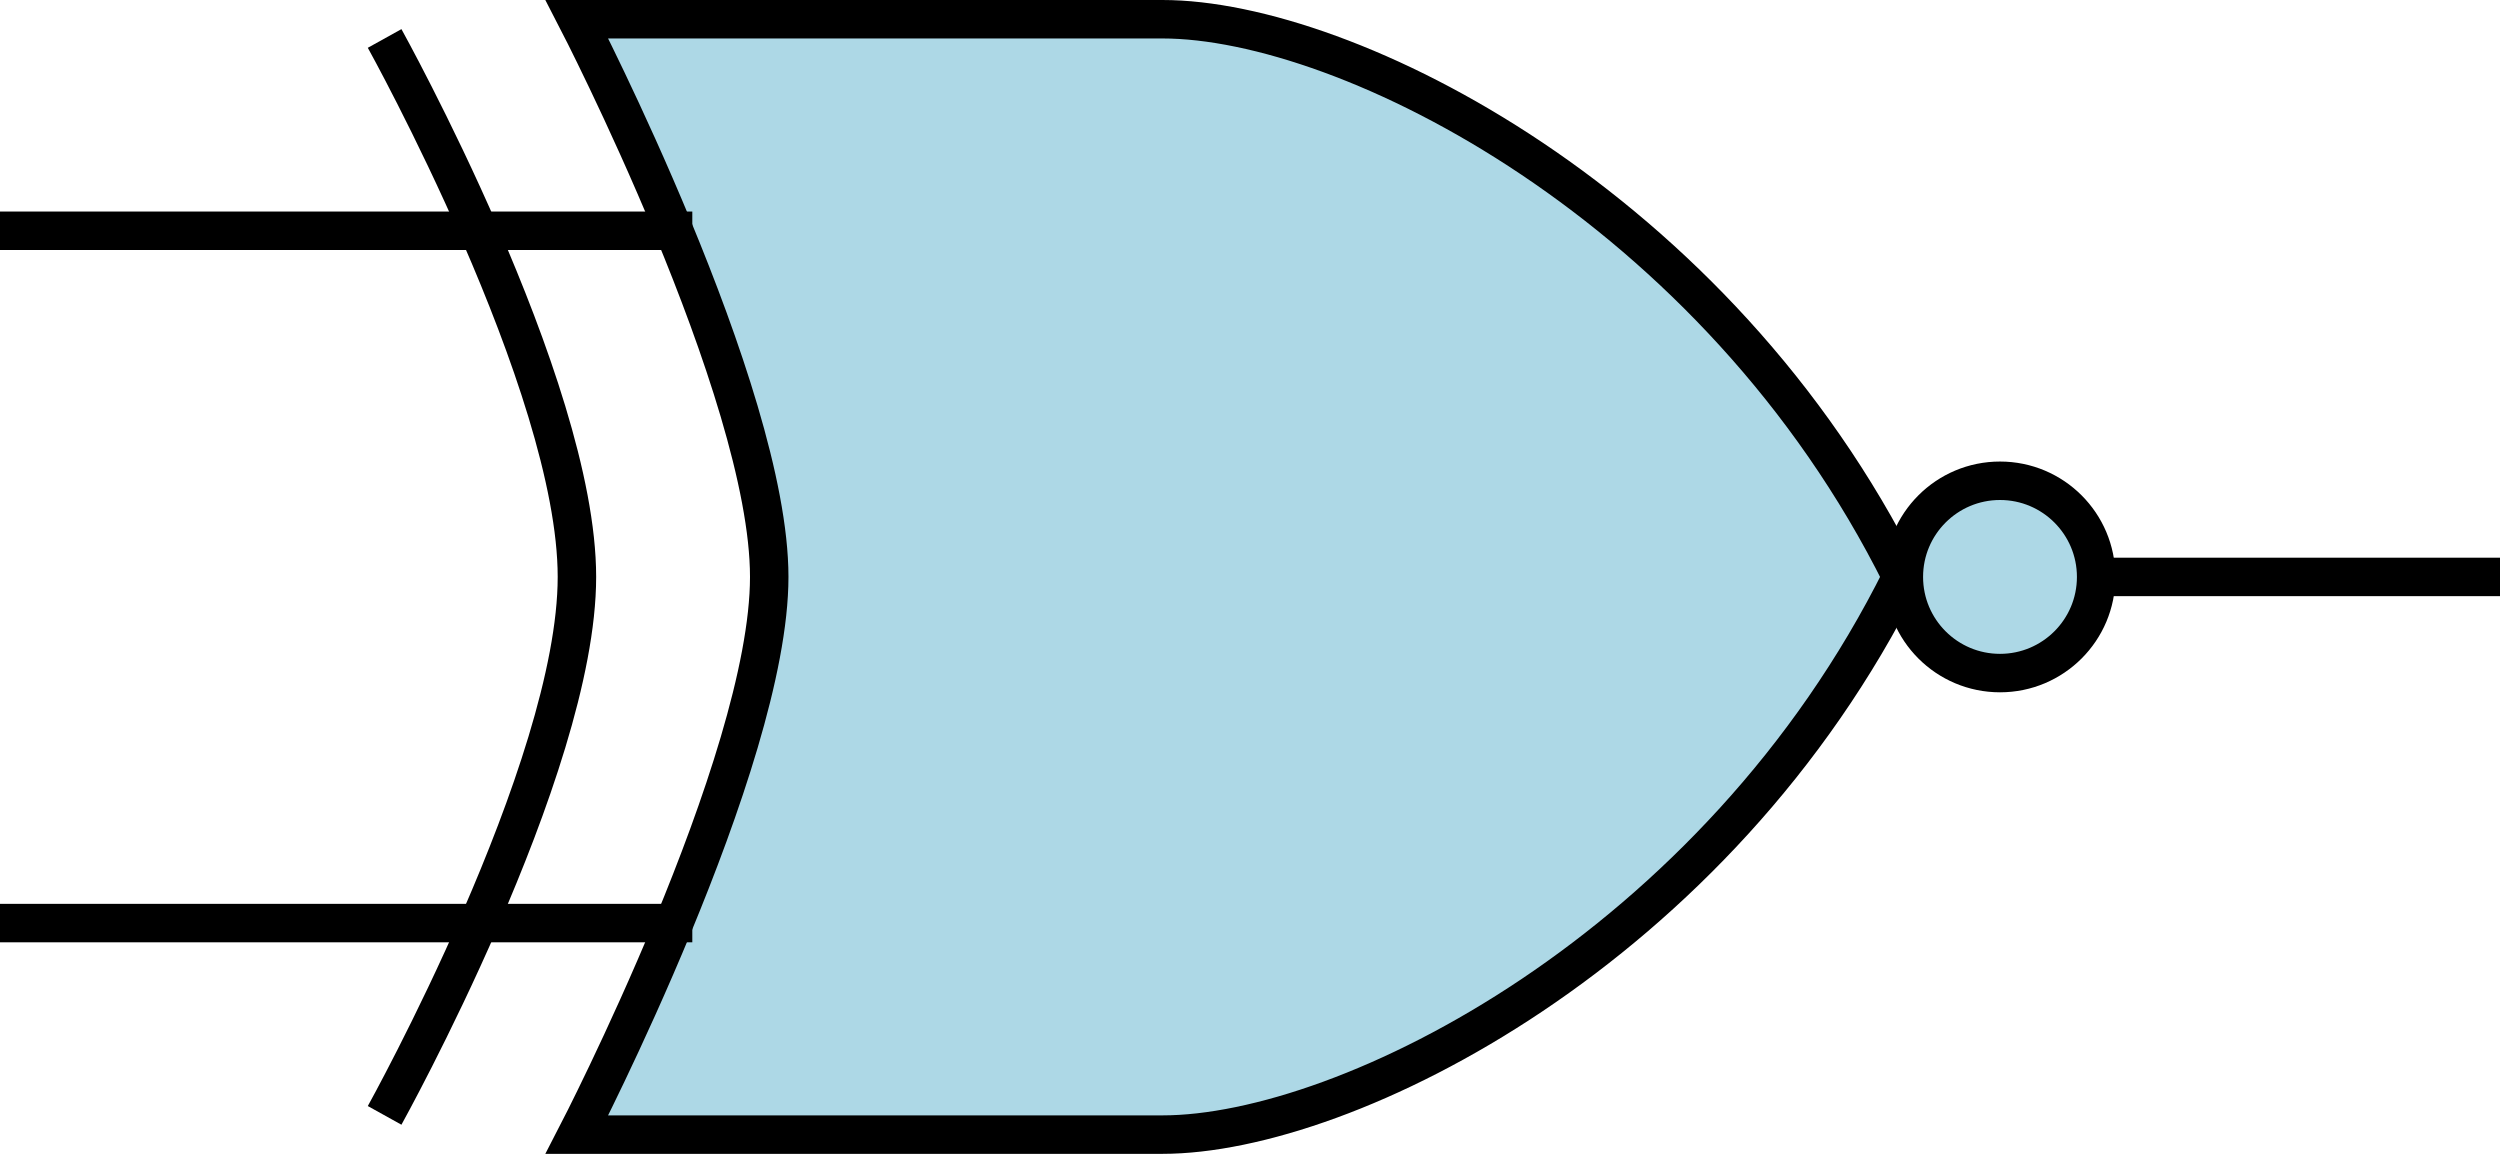 <?xml version="1.0" encoding="UTF-8" standalone="no"?>
<svg xmlns="http://www.w3.org/2000/svg" version="1.1" width="65" height="30" viewBox="0 0 65 30">
    <style>
        g {
            fill: lightblue;
            stroke: black;
            stroke-width: 1px;
        }
    </style>

    <g>
        <path
            d="m 15,0.5 c 0,0 5,9.667 5,14.5 0,4.833 -5,14.5 -5,14.5 h 15.222 c 4.805,0 14.415,-4.833 19.22,-14.5 C 44.637,5.333 35.027,0.5 30.222,0.5 Z" />
        <path d="M 0,6 H 18" />
        <path d="M 0,24 H 18" />
        <path d="M 49,15 H 65" />
        <path d="m 10,1 c 0,0 5,9 5,14 0,5 -5,14 -5,14" fill="none" />
        <circle cx="52" cy="15" r="2.5" />
    </g>
</svg>